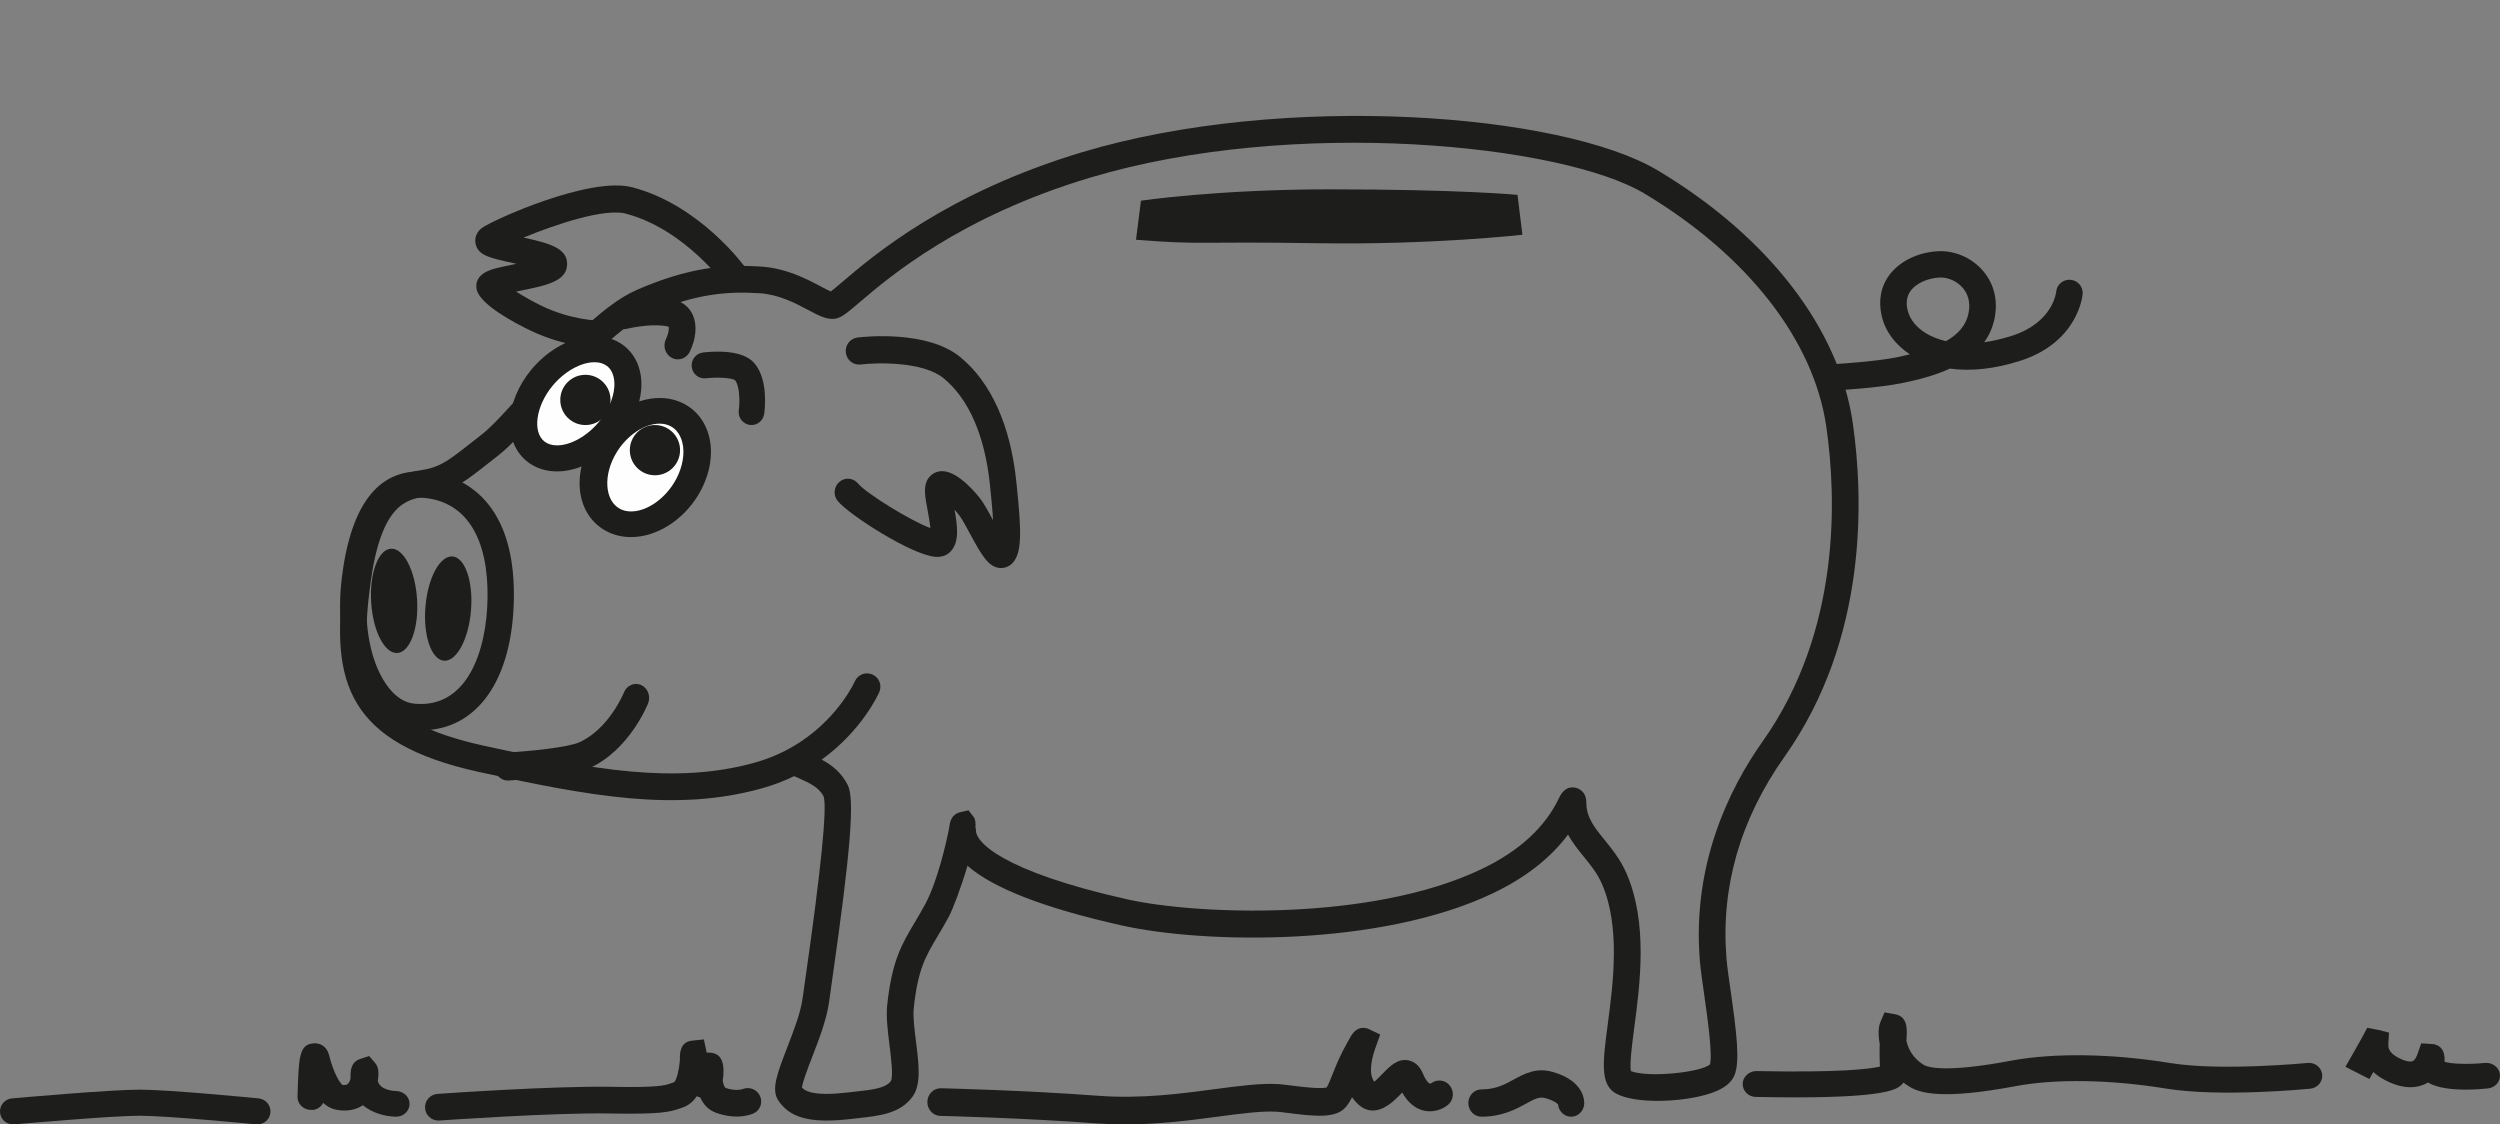 <?xml version="1.0" encoding="UTF-8"?>
<svg width="647px" height="291px" viewBox="0 0 647 291" version="1.1" xmlns="http://www.w3.org/2000/svg" xmlns:xlink="http://www.w3.org/1999/xlink">
    <rect x="0" y="0" width="647" height="291" fill="#808080" stroke="none"/>
    <!-- Generator: Sketch 48.2 (47327) - http://www.bohemiancoding.com/sketch -->
    <title>Artboard</title>
    <desc>Created with Sketch.</desc>
    <defs></defs>
    <g id="Page-1" stroke="none" stroke-width="1" fill="none" fill-rule="evenodd">
        <g id="Artboard">
            <g id="meadow" transform="translate(0, 262)" fill="#1D1D1B">
                <path d="M66.602,29 C66.489,29 66.376,28.994 66.263,28.983 C66.035,28.96 43.519,26.751 36.062,26.751 L35.999,26.751 C28.773,26.763 3.956,28.963 3.705,28.986 C1.731,29.123 0.181,27.778 0.014,25.925 C-0.154,24.07 1.225,22.432 3.092,22.263 C4.127,22.171 28.466,20.011 35.984,20 L36.059,20 C43.852,20 65.995,22.177 66.934,22.266 C68.804,22.452 70.168,24.107 69.983,25.957 C69.807,27.698 68.33,29 66.602,29" id="Fill-39"></path>
                <path d="M102.512,27 L102.467,27 C99.792,26.966 96.379,26.095 93.915,24.037 C92.019,25.3 89.6,25.715 86.907,25.176 C85.666,24.925 84.583,24.291 83.634,23.417 C83.048,24.522 81.875,25.385 80.414,25.241 C78.486,25.199 76.953,23.679 77.001,21.85 C77.278,11.177 77.498,8.367 81.116,8.017 C81.634,7.958 84.375,7.862 85.208,11.223 C86.327,15.741 88.011,18.38 88.663,18.791 C89.136,18.836 89.669,18.797 89.957,18.557 C90.299,18.275 90.546,17.765 90.704,17.23 L90.704,17.066 C90.704,15.214 90.704,12.908 93.189,12.071 L95.525,11.29 L97.102,13.12 C98.03,14.208 98.099,15.972 97.768,17.683 C98.28,20.13 101.827,20.353 102.574,20.367 C104.503,20.415 106.038,21.923 105.999,23.744 C105.961,25.554 104.419,27 102.512,27" id="Fill-41"></path>
                <path d="M113.449,28 C111.653,28 110.135,26.606 110.009,24.789 C109.871,22.889 111.306,21.237 113.208,21.102 C114.429,21.014 143.147,19.012 157.847,19.264 C170.48,19.496 172.094,18.909 173.67,18.351 L174.451,18.078 C175.143,17.547 175.786,14.612 175.959,12.375 C175.953,12.184 175.95,11.996 175.95,11.802 C175.95,10.778 175.95,7.658 179.07,7.326 L182.16,7 L182.814,10.047 C182.82,10.062 182.832,10.182 182.838,10.39 L184.062,10.449 C187.243,10.822 187.243,14.142 187.243,15.234 C187.243,16.114 187.175,16.907 187.037,17.612 C187.181,18.486 187.416,19.258 187.721,19.531 C190.441,20.503 192.138,19.875 192.211,19.842 C193.951,19.161 195.961,19.951 196.701,21.657 C197.443,23.359 196.766,25.32 195.084,26.121 C194.667,26.318 190.858,28.003 185.256,25.969 C183.29,25.252 182.016,23.761 181.215,22.026 C180.91,21.95 180.619,21.844 180.332,21.701 C179.437,23.039 178.228,24.114 176.599,24.642 L175.985,24.859 C173.253,25.831 170.656,26.406 157.726,26.174 C143.291,25.91 113.989,27.971 113.695,27.991 C113.616,27.997 113.528,28 113.449,28" id="Fill-43"></path>
                <path d="M291.139,29 C288.706,29 286.226,28.921 283.707,28.732 C264.641,27.29 243.597,26.8 243.388,26.797 C241.474,26.758 239.957,25.121 240.001,23.144 C240.036,21.194 241.583,19.639 243.462,19.639 L243.539,19.639 C243.751,19.651 264.967,20.138 284.214,21.583 C295.242,22.42 305.389,21.069 314.341,19.879 C320.759,19.028 326.282,18.288 330.886,18.565 C331.658,18.614 332.818,18.76 334.173,18.933 C336.244,19.198 341.564,19.883 343.325,19.451 C343.797,18.723 344.283,17.488 344.836,16.083 C345.699,13.902 346.772,11.185 348.639,7.899 L349.499,6.366 C351.258,3.193 353.617,4.014 354.294,4.346 L357.19,5.739 L355.973,9.165 C355.113,11.553 354.009,15.706 355.652,17.948 C356.28,17.458 357.161,16.542 357.691,15.995 C359.555,14.054 361.682,11.851 364.501,12.42 C365.664,12.648 367.252,13.433 368.259,15.867 C369.058,17.796 369.794,18.386 370.012,18.444 C370.089,18.465 370.351,18.371 370.474,18.288 C371.997,17.199 374.162,17.488 375.282,19.034 C376.398,20.57 376.204,22.697 374.766,23.907 C373.449,25.018 370.981,26.07 368.357,25.401 C366.165,24.841 364.333,23.281 362.884,20.747 C362.787,20.847 362.695,20.947 362.61,21.036 C360.633,23.092 356.012,27.89 351.529,23.822 C351.01,23.354 350.442,22.736 349.911,21.954 C349.449,22.891 348.939,23.743 348.288,24.507 C345.817,27.409 340.754,26.998 333.319,26.037 C332.153,25.888 331.148,25.751 330.483,25.714 C326.538,25.477 321.295,26.174 315.228,26.98 C308.3,27.905 300.046,29 291.139,29" id="Fill-45"></path>
                <path d="M406.61,27 C406.5,27 406.385,26.994 406.272,26.982 C404.636,26.814 403.386,25.463 403.227,23.824 C403.019,23.578 402.252,22.858 400.044,22.228 C398.436,21.759 397.314,22.321 394.918,23.629 C392.326,25.052 388.765,27 383.397,27 C381.521,27 380,25.418 380,23.467 C380,21.519 381.521,19.935 383.397,19.935 C387.088,19.935 389.354,18.692 391.761,17.38 C394.491,15.892 397.596,14.199 401.848,15.417 C410.298,17.834 410.041,23.209 409.986,23.812 C409.81,25.637 408.336,27 406.61,27" id="Fill-47"></path>
                <path d="M464.593,22 C461.548,22 458.152,21.963 454.37,21.886 C452.466,21.846 450.966,20.316 451.001,18.47 C451.044,16.624 452.761,15.164 454.513,15.193 C476.404,15.634 484.009,14.624 486.515,14.044 C486.466,12.636 486.395,10.818 486.468,8.167 C486,5.735 486.167,3.661 486.609,2.611 L487.712,0 L490.634,0.526 C493.714,1.198 493.538,4.46 493.444,6.21 C493.421,6.636 493.404,7.043 493.386,7.433 C493.839,9.336 494.986,11.848 497.849,13.583 C498.785,14.152 503.179,15.762 520.331,12.528 C531.425,10.434 546.503,10.642 561.701,13.119 C574.84,15.258 596.982,13.114 597.21,13.091 C599.137,12.912 600.784,14.249 600.983,16.083 C601.17,17.921 599.795,19.568 597.903,19.753 C596.961,19.847 574.626,22.011 560.566,19.721 C546.146,17.375 531.96,17.153 521.638,19.096 C502.687,22.666 496.908,20.899 494.205,19.258 C493.646,18.919 493.12,18.558 492.628,18.18 C492.491,18.365 492.336,18.535 492.166,18.7 C490.993,19.813 488.703,22 464.593,22" id="Fill-49"></path>
                <path d="M638.146,20 C634.68,20 630.788,19.607 628.344,18.15 C627.887,18.421 627.409,18.656 626.901,18.839 C624.102,19.876 620.822,19.421 617.172,17.492 C616.037,16.896 615.051,16.207 614.22,15.436 C613.62,16.486 613.187,17.249 613.187,17.249 L607,14.089 C607.006,14.086 610.764,7.514 611.344,6.42 L612.625,4 L615.508,4.534 L618.274,5.24 L618.104,8.163 C618.062,8.801 617.969,10.31 620.589,11.694 C623.018,12.97 624.081,12.75 624.35,12.645 C625.094,12.371 625.524,11.132 625.671,10.725 L626.618,8.016 L629.704,8.211 C631.075,8.429 632.697,9.304 632.655,12.239 L632.655,12.795 C634.397,13.357 638.991,13.512 643.093,13.08 C644.99,12.908 646.764,14.19 646.979,16.02 C647.188,17.839 645.802,19.483 643.869,19.689 C642.504,19.828 640.419,20 638.146,20" id="Fill-51"></path>
            </g>
            <g id="fine" transform="translate(88, 30)">
                <path d="M119.537,251.451 C120.39,252.417 122.664,253.751 131.377,252.736 L133.322,252.516 C138.171,251.994 141.216,251.575 142.558,249.782 C143.226,248.609 142.585,243.501 142.197,240.447 C141.756,236.877 141.289,233.184 141.6,230.206 C142.799,218.671 145.412,214.3 148.712,208.767 C149.582,207.312 150.507,205.754 151.492,203.912 C154.674,197.962 156.943,187.877 157.628,184.327 C157.663,183.978 157.71,183.629 157.786,183.274 C158.13,181.569 159.041,180.534 160.49,180.202 L162.653,179.706 L164.01,181.467 C164.413,181.998 164.536,183.036 164.442,184.406 L164.604,184.45 C163.934,187.73 171.307,195.478 203.711,202.744 C221.595,206.757 266.847,208.582 295.395,194.938 C305.169,190.273 311.931,184.063 315.487,176.494 C316.498,174.341 317.946,173.466 319.777,173.874 C320.235,173.974 322.531,174.637 322.531,177.632 C322.531,181.537 324.608,184.101 327.241,187.34 C329.169,189.716 331.352,192.406 332.907,195.962 C338.519,208.805 336.454,224.491 334.952,235.941 C334.388,240.186 333.706,245.399 334.079,247.201 C338.552,248.97 352.158,247.55 354.541,245.473 C355.258,242.873 353.806,232.717 353.013,227.187 C352.531,223.817 352.116,220.903 351.934,218.765 C349.836,193.67 359.61,173.971 368.182,161.864 C388.535,133.108 387.245,98.556 384.661,80.52 C381.453,58.101 364.268,36.058 337.514,20.049 C316.427,7.437 246.941,0.162 194.152,15.968 C160.484,26.051 142.25,41.594 134.466,48.232 C130.789,51.366 129.414,52.536 127.451,52.536 C125.517,52.536 123.666,51.556 121.104,50.198 C117.742,48.414 113.551,46.194 108.518,45.883 C99.937,45.346 91.732,46.073 79.566,51.354 C71.659,54.783 61.368,66.23 53.093,75.436 C48.326,80.737 44.212,85.311 41.138,87.722 L39.166,89.271 C32.487,94.531 29.446,96.937 23.936,98.157 C23.36,98.283 22.725,98.389 22.052,98.5 C17.233,99.284 10.624,100.36 7.853,121.13 C4.614,145.389 8.008,156.572 37.439,163.043 C65.373,169.18 86.725,173.082 107.231,167.4 C111.606,166.188 115.697,164.316 119.393,161.838 C129.294,155.196 133.187,146.433 133.22,146.345 C133.981,144.6 136.014,143.79 137.769,144.555 C139.523,145.307 140.325,147.345 139.567,149.088 C139.385,149.507 135.188,158.974 124.654,166.59 C127.195,167.957 129.749,169.876 131.418,173.211 C133.231,176.843 132.159,190.115 127.319,223.925 C126.993,226.225 126.728,228.079 126.567,229.288 C125.967,233.77 123.957,238.986 122.176,243.589 C121.127,246.315 119.723,249.958 119.537,251.451 M125.944,260 C119.602,260 115.817,258.375 113.443,254.828 C111.536,251.974 113.114,247.884 115.726,241.11 C117.366,236.859 119.223,232.051 119.711,228.381 C119.875,227.155 120.143,225.275 120.478,222.948 C124.501,194.829 126.082,179.081 125.162,176.142 C123.945,173.728 121.471,172.625 118.609,171.354 C118.241,171.193 117.874,171.029 117.516,170.867 C114.827,172.176 112.006,173.241 109.079,174.053 C87.036,180.17 64.868,176.139 35.955,169.785 C1.999,162.325 -2.529,146.609 0.997,120.224 C4.185,96.365 12.963,92.985 20.944,91.683 C21.473,91.6 21.973,91.521 22.428,91.419 C26.398,90.535 28.538,88.852 34.885,83.853 L36.866,82.295 C39.466,80.256 43.58,75.674 47.944,70.824 C56.666,61.123 67.527,49.051 76.81,45.02 C90.248,39.191 99.393,38.387 108.947,38.991 C115.473,39.399 120.816,42.227 124.351,44.096 C125.203,44.554 126.299,45.135 127.016,45.437 C127.748,44.879 128.909,43.885 129.978,42.981 C138.092,36.064 157.102,19.855 192.165,9.359 C244.193,-6.222 316.174,-0.768 341.07,14.132 C369.619,31.211 388,55.056 391.508,79.54 C394.235,98.594 395.561,135.141 373.83,165.845 C362.328,182.091 357.282,199.708 358.825,218.196 C358.987,220.129 359.413,223.083 359.86,226.21 C361.426,237.162 362.346,244.616 360.894,248.242 C360.106,250.21 358.196,251.71 355.061,252.821 C348.161,255.274 335.343,255.84 330.215,252.997 C326.036,250.674 326.812,244.792 328.093,235.041 C329.492,224.392 331.411,209.808 326.565,198.716 C325.39,196.026 323.68,193.917 321.866,191.684 C320.465,189.962 318.978,188.129 317.808,185.993 C313.28,192.069 306.771,197.159 298.378,201.169 C269.353,215.039 223.817,214.332 202.197,209.48 C182.265,205.012 168.959,199.846 162.388,194.052 C160.745,199.64 158.583,205.314 157.595,207.162 C156.552,209.107 155.571,210.759 154.651,212.296 C151.562,217.48 149.523,220.9 148.483,230.919 C148.251,233.113 148.662,236.402 149.062,239.594 C149.814,245.584 150.46,250.765 148.092,253.919 C144.883,258.202 139.632,258.774 134.075,259.378 L132.182,259.592 C129.87,259.865 127.798,260 125.944,260" id="Fill-5" fill="#1D1D1B"></path>
                <path d="M414.239,41.82 C414.125,41.82 414.011,41.82 413.894,41.825 C410.842,41.999 407.95,43.317 406.528,45.18 C405.494,46.553 405.214,48.21 405.678,50.246 C406.251,52.708 408.082,54.918 410.842,56.485 C411.94,57.099 413.523,57.803 415.615,58.29 C418.924,56.416 420.761,54.127 421.412,51.263 C422.16,47.949 421.035,45.759 419.964,44.502 C418.55,42.848 416.336,41.82 414.239,41.82 M387.432,71 C385.627,71 384.111,69.604 384.006,67.791 C383.895,65.908 385.341,64.3 387.236,64.193 C387.339,64.187 397.275,63.605 402.874,62.47 C404.078,62.223 405.211,61.968 406.283,61.702 C402.468,59.205 399.889,55.718 398.981,51.761 C398.064,47.761 398.773,44.067 401.04,41.081 C403.701,37.573 408.365,35.308 413.512,35.021 C417.869,34.772 422.332,36.724 425.206,40.096 C428.15,43.543 429.182,48.036 428.115,52.751 C427.613,54.979 426.713,56.902 425.513,58.571 C427.651,58.275 430.014,57.751 432.605,56.928 C443.359,53.513 444.127,45.614 444.133,45.533 C444.291,43.656 445.964,42.243 447.842,42.411 C449.735,42.564 451.146,44.206 450.988,46.086 C450.944,46.596 449.788,58.632 434.702,63.42 C428.229,65.476 422.081,66.137 416.64,65.398 C412.729,67.188 408.342,68.312 404.262,69.146 C398.169,70.383 388.063,70.971 387.637,70.994 C387.566,71 387.499,71 387.432,71" id="Fill-7" fill="#1D1D1B"></path>
                <path d="M66.926,60 C66.584,60 58.468,59.943 49.295,55.547 C45.358,53.655 36.124,48.835 35.353,44.845 C35.017,43.127 35.519,40.825 39.792,39.591 C41.15,39.2 43.016,38.814 44.99,38.414 C45.204,38.372 45.428,38.324 45.668,38.276 C45.411,38.219 45.166,38.168 44.932,38.112 C38.583,36.725 35.683,36.088 35.075,33.025 C34.769,31.486 35.411,29.932 36.752,28.97 C39.588,26.934 64.628,15.563 75.658,18.474 C93.394,23.139 104.869,39.152 105.348,39.83 C106.461,41.402 106.113,43.599 104.583,44.734 C103.038,45.873 100.894,45.523 99.781,43.957 C99.679,43.805 89.236,29.307 73.947,25.288 C68.418,23.82 55.58,28.136 47.496,31.486 C54.105,32.941 58.769,34.182 58.769,38.294 C58.769,42.798 53.55,43.853 46.322,45.311 C46.083,45.359 45.829,45.416 45.566,45.47 C47.595,46.746 50.087,48.159 52.216,49.178 C59.932,52.884 66.865,52.965 66.935,52.965 C68.827,52.974 70.361,54.558 70.361,56.491 C70.352,58.431 68.816,60 66.926,60" id="Fill-9" fill="#1D1D1B"></path>
                <path d="M171.099,117 C170.95,117 170.801,116.994 170.654,116.982 C167.774,116.665 166.076,113.749 163.076,108.195 C162.058,106.312 161.009,104.361 160.246,103.36 C159.883,102.87 159.465,102.38 159.038,101.923 C159.804,106.139 160.357,110.337 157.956,112.787 C157.313,113.438 156.193,114.218 154.211,114.111 C148.237,113.827 131.73,103.253 128.794,99.655 C127.581,98.161 127.78,95.944 129.242,94.701 C130.7,93.458 132.867,93.661 134.083,95.152 C136.121,97.65 147.714,104.827 152.778,106.659 C152.65,105.234 152.296,103.336 152.074,102.123 C151.369,98.334 150.904,95.83 152.19,93.882 C152.98,92.693 154.258,91.979 155.69,91.937 C155.734,91.934 155.784,91.934 155.825,91.934 C160.281,91.934 165.479,98.774 165.701,99.066 C166.748,100.459 167.847,102.482 169.008,104.627 C168.827,101.57 168.479,98.236 168.271,96.252 L168.19,95.427 C166.886,82.791 162.748,73.281 156.234,67.911 C150.86,63.483 138.881,63.824 134.724,64.335 C132.809,64.55 131.119,63.184 130.896,61.257 C130.674,59.327 132.022,57.579 133.905,57.349 C135.732,57.128 151.992,55.386 160.553,62.44 C168.523,69.005 173.526,80.156 175.028,94.692 L175.116,95.511 C176.353,107.433 176.499,112.853 174.201,115.539 C173.388,116.486 172.277,117 171.099,117" id="Fill-11" fill="#1D1D1B"></path>
                <path d="M43.393,172 C41.6,172 40.096,170.493 40.004,168.559 C39.914,166.556 41.352,164.858 43.226,164.751 C48.884,164.443 58.976,163.45 61.961,162.089 C69.664,158.589 73.437,149.297 73.477,149.207 C74.21,147.365 76.208,146.512 77.932,147.285 C79.658,148.071 80.463,150.203 79.727,152.042 C79.531,152.532 74.817,164.128 64.626,168.759 C59.56,171.066 45.192,171.908 43.575,171.994 C43.512,171.994 43.454,172 43.393,172" id="Fill-13" fill="#1D1D1B"></path>
                <path d="M106.491,80 C106.338,80 106.186,79.991 106.031,79.969 C104.216,79.715 102.949,78.025 103.197,76.187 C103.508,73.858 103.412,69.766 102.207,68.382 C101.453,67.811 97.767,67.546 94.697,67.902 C92.846,68.108 91.231,66.786 91.022,64.948 C90.811,63.108 92.117,61.444 93.938,61.227 C96.912,60.879 104.151,60.454 107.193,63.95 C110.808,68.099 109.976,75.642 109.773,77.109 C109.541,78.79 108.119,80 106.491,80" id="Fill-15" fill="#1D1D1B"></path>
                <path d="M87.422,63 C86.892,63 86.36,62.872 85.854,62.606 C84.152,61.701 83.476,59.535 84.343,57.769 C85.09,56.257 85.181,54.894 85.028,54.549 C81.62,53.641 75.983,54.659 74.278,55.09 C72.419,55.554 70.555,54.378 70.099,52.444 C69.647,50.513 70.784,48.569 72.646,48.102 C73.496,47.888 81.126,46.04 86.772,47.659 C88.892,48.261 90.521,49.678 91.359,51.652 C92.453,54.222 92.132,57.733 90.506,61.038 C89.898,62.285 88.683,63 87.422,63" id="Fill-17" fill="#1D1D1B"></path>
                <path d="M20.595,98.804 C17.916,98.804 9.771,98.804 7.182,120.717 C5.879,131.745 7.987,142.227 12.675,148.081 C14.612,150.498 16.79,151.857 19.153,152.102 C32.823,153.493 37.98,138.663 38.177,124.723 C38.397,109.312 32.739,100.142 22.251,98.908 C21.68,98.842 21.13,98.804 20.595,98.804 M21.035,159 C21.029,159 21.035,159 21.035,159 C20.192,159 19.329,158.957 18.446,158.861 C14.259,158.428 10.422,156.17 7.35,152.331 C1.565,145.112 -1.091,132.69 0.415,119.922 C2.763,100.079 10.347,90.666 23.05,92.152 C29.777,92.947 45.378,97.717 44.993,124.822 C44.692,145.902 35.513,159 21.035,159" id="Fill-19" fill="#1D1D1B"></path>
                <path d="M19.943,125.167 C19.494,117.712 16.461,111.817 13.185,112.004 C9.899,112.192 7.6,118.378 8.058,125.839 C8.505,133.288 11.537,139.18 14.82,138.996 C18.102,138.815 20.396,132.619 19.943,125.167" id="Fill-21" fill="#1D1D1B"></path>
                <path d="M33.896,127.953 C34.508,120.505 32.354,114.257 29.105,114.008 C25.84,113.761 22.708,119.585 22.105,127.052 C21.49,134.495 23.644,140.745 26.899,140.992 C30.154,141.245 33.293,135.411 33.896,127.953" id="Fill-23" fill="#1D1D1B"></path>
                <path d="M70.819,84.258 C75.287,76.613 83.462,72.972 89.09,76.149 C94.706,79.308 95.645,88.084 91.176,95.729 C86.711,103.386 78.533,107.021 72.914,103.859 C67.295,100.682 66.356,91.915 70.819,84.258" id="Fill-25" fill="#FEFEFE"></path>
                <path d="M82.715,79.639 C78.796,79.639 74.323,82.613 71.604,87.037 C68.042,92.824 68.427,99.531 72.446,101.684 C73.284,102.135 74.254,102.361 75.317,102.361 C79.241,102.361 83.705,99.387 86.434,94.96 C88.266,91.98 89.129,88.617 88.805,85.728 C88.638,84.261 88.002,81.609 85.592,80.322 C84.747,79.868 83.778,79.639 82.715,79.639 M75.317,109 C72.994,109 70.835,108.475 68.899,107.445 C61.277,103.36 59.751,92.948 65.423,83.73 C69.435,77.213 76.225,73 82.715,73 C85.041,73 87.2,73.525 89.141,74.563 C92.908,76.572 95.371,80.395 95.891,85.037 C96.379,89.34 95.213,94.04 92.615,98.264 C88.599,104.785 81.806,109 75.317,109" id="Fill-27" fill="#1D1D1B"></path>
                <path d="M54.719,68.591 C60.381,61.557 68.908,58.938 73.759,62.754 C78.601,66.562 77.944,75.362 72.278,82.398 C66.615,89.446 58.088,92.057 53.243,88.252 C48.398,84.436 49.056,75.635 54.719,68.591" id="Fill-29" fill="#FEFEFE"></path>
                <path d="M65.861,63.744 C62.324,63.744 58.049,66.15 54.975,69.875 C50.68,75.08 49.723,81.824 52.942,84.291 C53.783,84.935 54.868,85.262 56.161,85.262 C59.705,85.262 63.976,82.855 67.053,79.131 C69.321,76.378 70.754,73.132 70.98,70.227 C71.087,68.795 70.992,66.182 69.092,64.724 C68.245,64.07 67.16,63.744 65.861,63.744 M56.161,92 C53.287,92 50.665,91.158 48.587,89.565 C42.134,84.612 42.535,74.118 49.503,65.672 C53.92,60.326 60.186,57 65.861,57 C68.744,57 71.363,57.851 73.447,59.444 C76.672,61.919 78.313,66.033 77.95,70.726 C77.626,75.009 75.697,79.483 72.525,83.325 C68.111,88.677 61.836,92 56.161,92" id="Fill-31" fill="#1D1D1B"></path>
                <path d="M70,73.499 C70,69.904 67.091,67 63.499,67 C59.909,67 57,69.904 57,73.499 C57,77.093 59.909,80 63.499,80 C67.091,80 70,77.093 70,73.499" id="Fill-33" fill="#1D1D1B"></path>
                <path d="M88,86.499 C88,82.904 85.091,80 81.499,80 C77.912,80 75,82.904 75,86.499 C75,90.093 77.912,93 81.499,93 C85.091,93 88,90.093 88,86.499" id="Fill-35" fill="#1D1D1B"></path>
                <path d="M206,32.052 L207.278,21.937 C207.278,21.937 227.004,19.009 256.004,19 C289.827,18.988 304.725,20.432 304.725,20.432 L306,30.754 C306,30.754 282.678,33.404 253.218,32.947 C219.846,32.431 223.979,33.442 206,32.052" id="Fill-37" fill="#1D1D1B"></path>
            </g>
        </g>
    </g>
</svg>